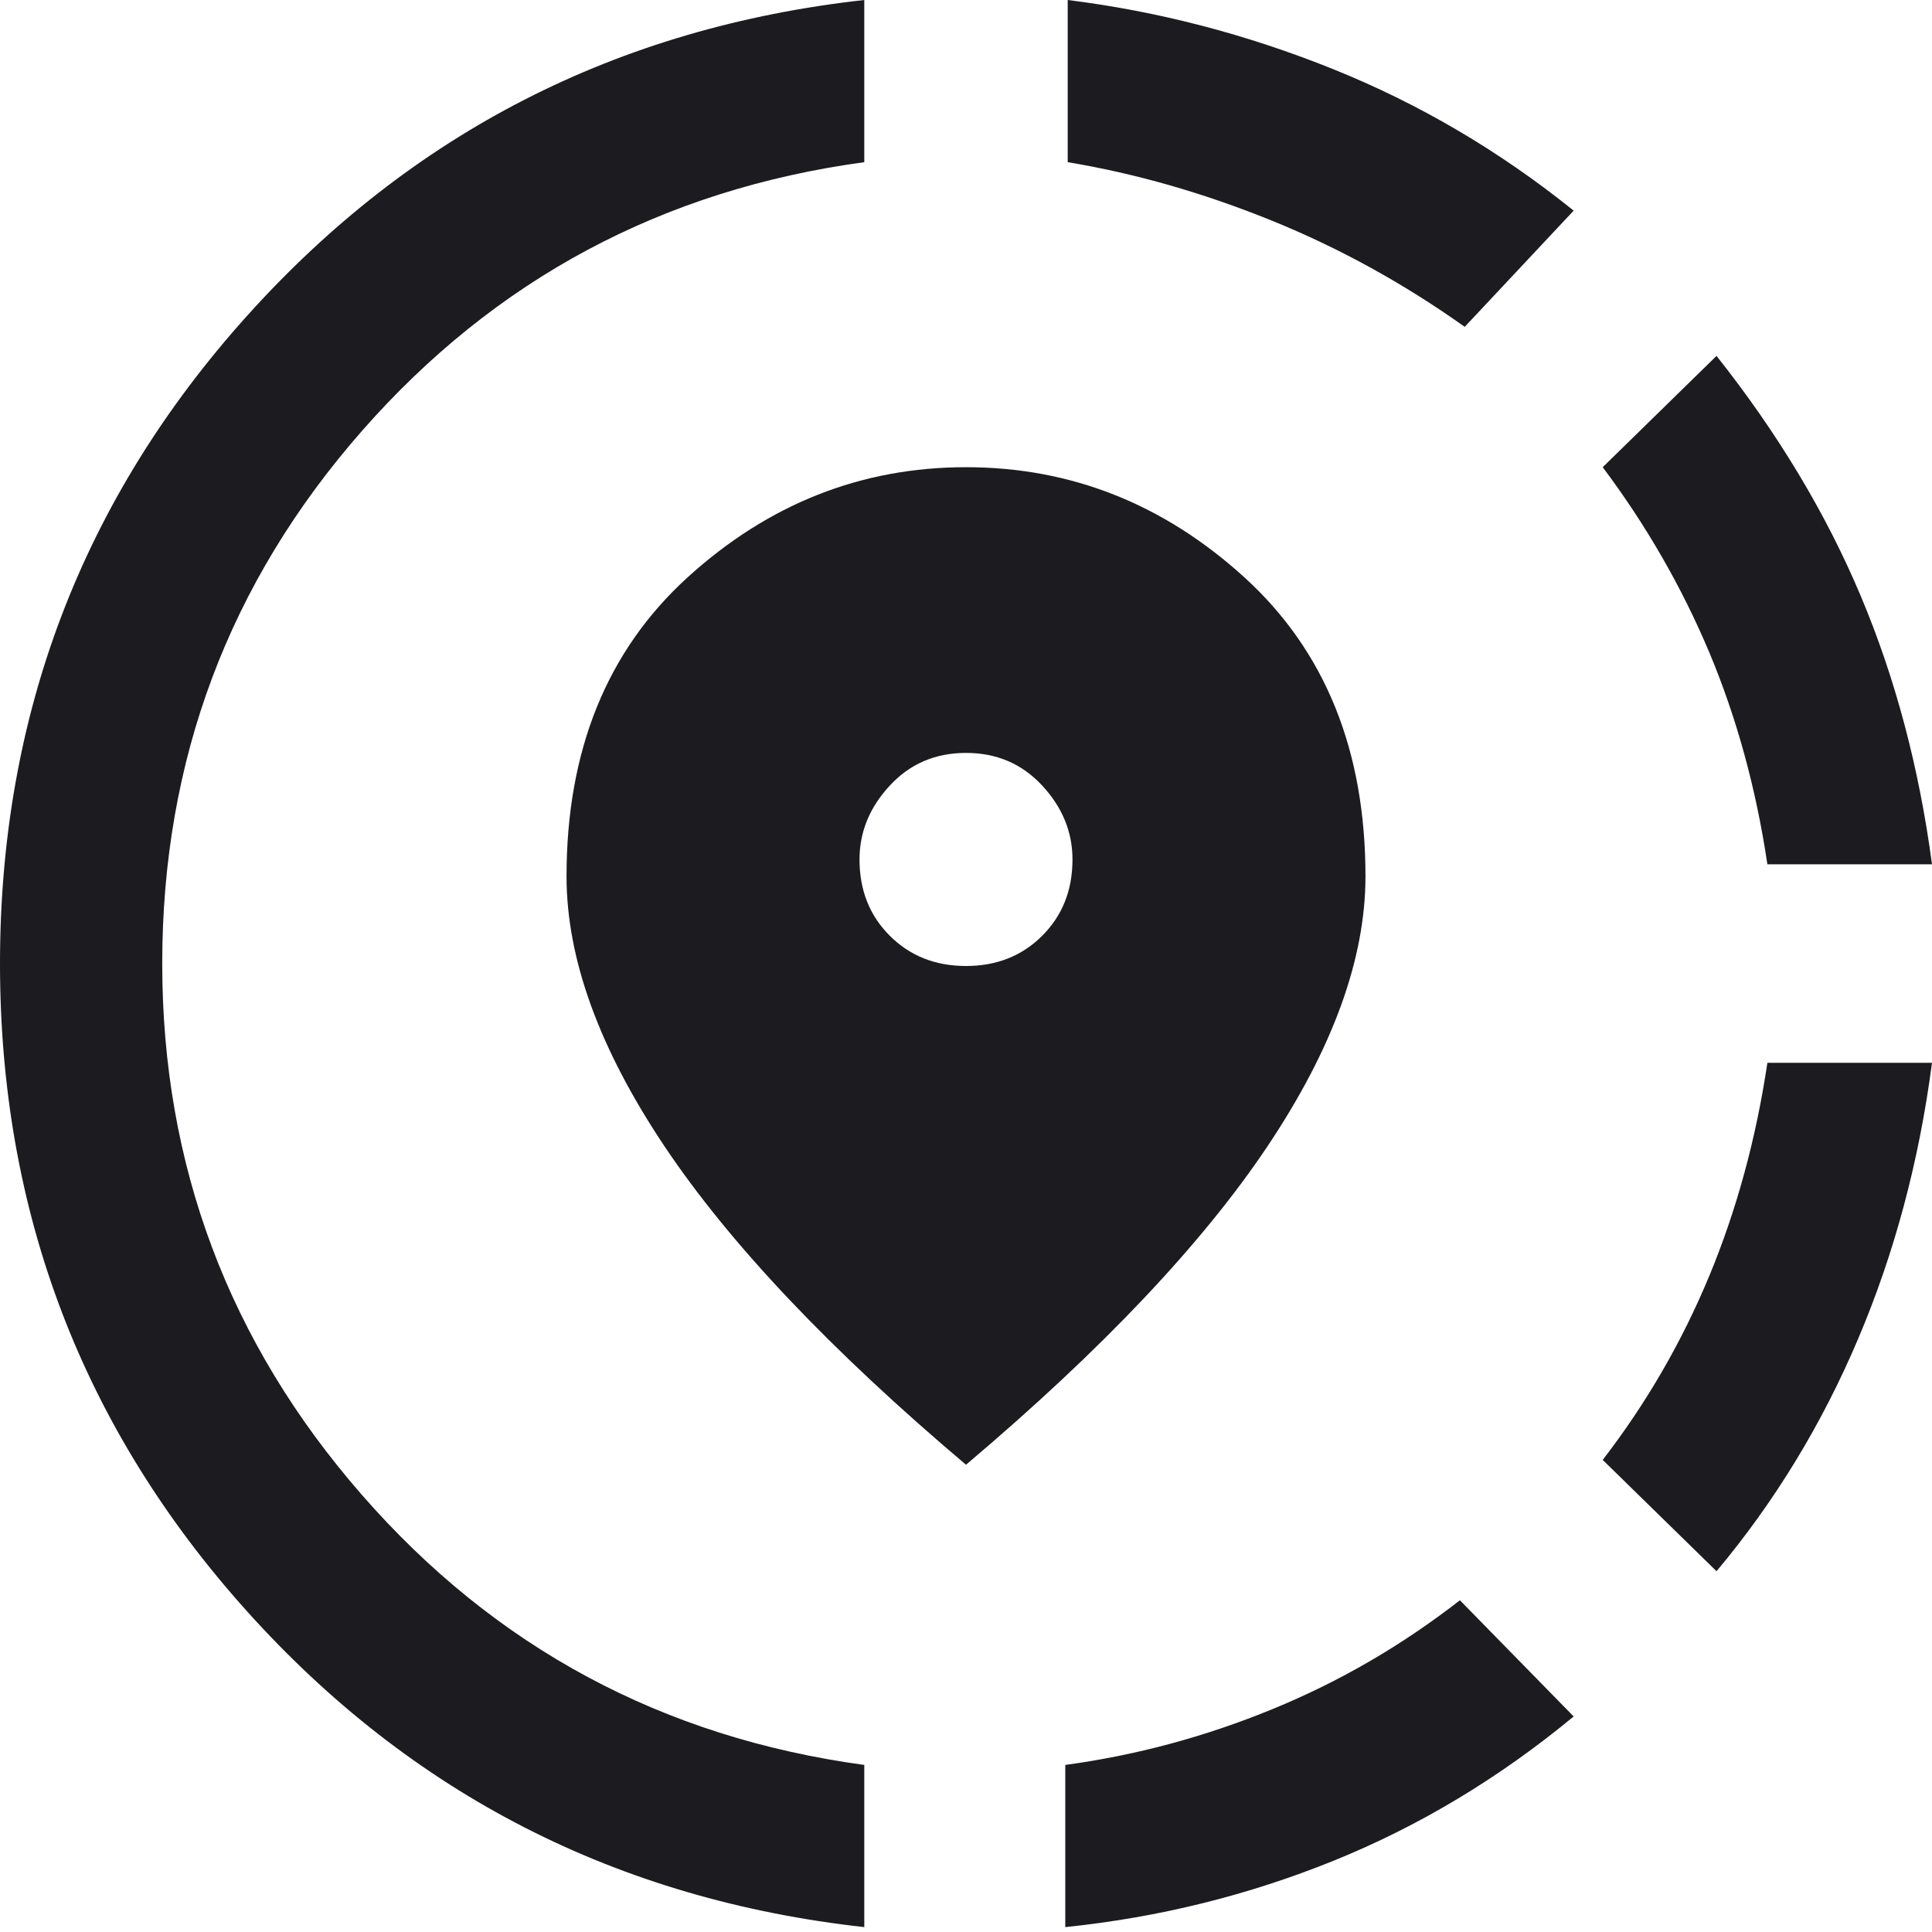 <svg width="34" height="34" viewBox="0 0 34 34" fill="none" xmlns="http://www.w3.org/2000/svg">
<mask id="mask0_21_330" style="mask-type:alpha" maskUnits="userSpaceOnUse" x="-4" y="-4" width="42" height="42">
<rect x="-3.451" y="-3.494" width="40.902" height="40.902" fill="#D9D9D9"/>
</mask>
<g mask="url(#mask0_21_330)">
<path d="M18.747 33.914V31.06C19.997 30.89 21.211 30.563 22.39 30.079C23.569 29.597 24.669 28.958 25.692 28.162L27.694 30.207C26.388 31.287 24.982 32.133 23.476 32.743C21.971 33.353 20.394 33.744 18.747 33.914ZM30.208 27.651L28.205 25.692C28.972 24.697 29.597 23.618 30.081 22.453C30.563 21.289 30.904 20.039 31.103 18.704H34C33.773 20.436 33.34 22.055 32.7 23.561C32.062 25.067 31.231 26.43 30.208 27.651ZM31.103 15.21C30.904 13.875 30.563 12.632 30.081 11.482C29.597 10.332 28.972 9.245 28.205 8.222L30.208 6.263C31.288 7.627 32.133 9.033 32.743 10.481C33.354 11.93 33.773 13.506 34 15.21H31.103ZM15.21 33.914C10.865 33.431 7.243 31.578 4.346 28.355C1.449 25.131 0 21.331 0 16.957C0 12.583 1.449 8.783 4.346 5.56C7.243 2.336 10.865 0.483 15.21 0V2.854C11.66 3.337 8.713 4.914 6.37 7.583C4.026 10.254 2.855 13.378 2.855 16.957C2.855 20.507 4.026 23.625 6.37 26.309C8.713 28.993 11.66 30.577 15.21 31.06V33.914ZM25.777 5.752C24.698 4.985 23.561 4.36 22.368 3.877C21.175 3.394 19.983 3.053 18.79 2.854V0C20.38 0.198 21.935 0.603 23.454 1.214C24.975 1.825 26.388 2.656 27.694 3.707L25.777 5.752ZM17 25.777C14.614 23.76 12.846 21.893 11.695 20.174C10.545 18.455 9.97 16.872 9.97 15.423C9.97 13.208 10.68 11.454 12.1 10.161C13.521 8.869 15.154 8.222 17 8.222C18.846 8.222 20.479 8.869 21.9 10.161C23.32 11.454 24.03 13.208 24.03 15.423C24.03 16.872 23.455 18.455 22.305 20.174C21.154 21.893 19.386 23.76 17 25.777ZM17 17C17.54 17 17.987 16.822 18.342 16.467C18.697 16.112 18.874 15.665 18.874 15.125C18.874 14.642 18.697 14.209 18.342 13.826C17.987 13.442 17.54 13.25 17 13.25C16.46 13.25 16.013 13.442 15.658 13.826C15.303 14.209 15.126 14.642 15.126 15.125C15.126 15.665 15.303 16.112 15.658 16.467C16.013 16.822 16.46 17 17 17Z" fill="#1C1B1F"/>
</g>
</svg>
